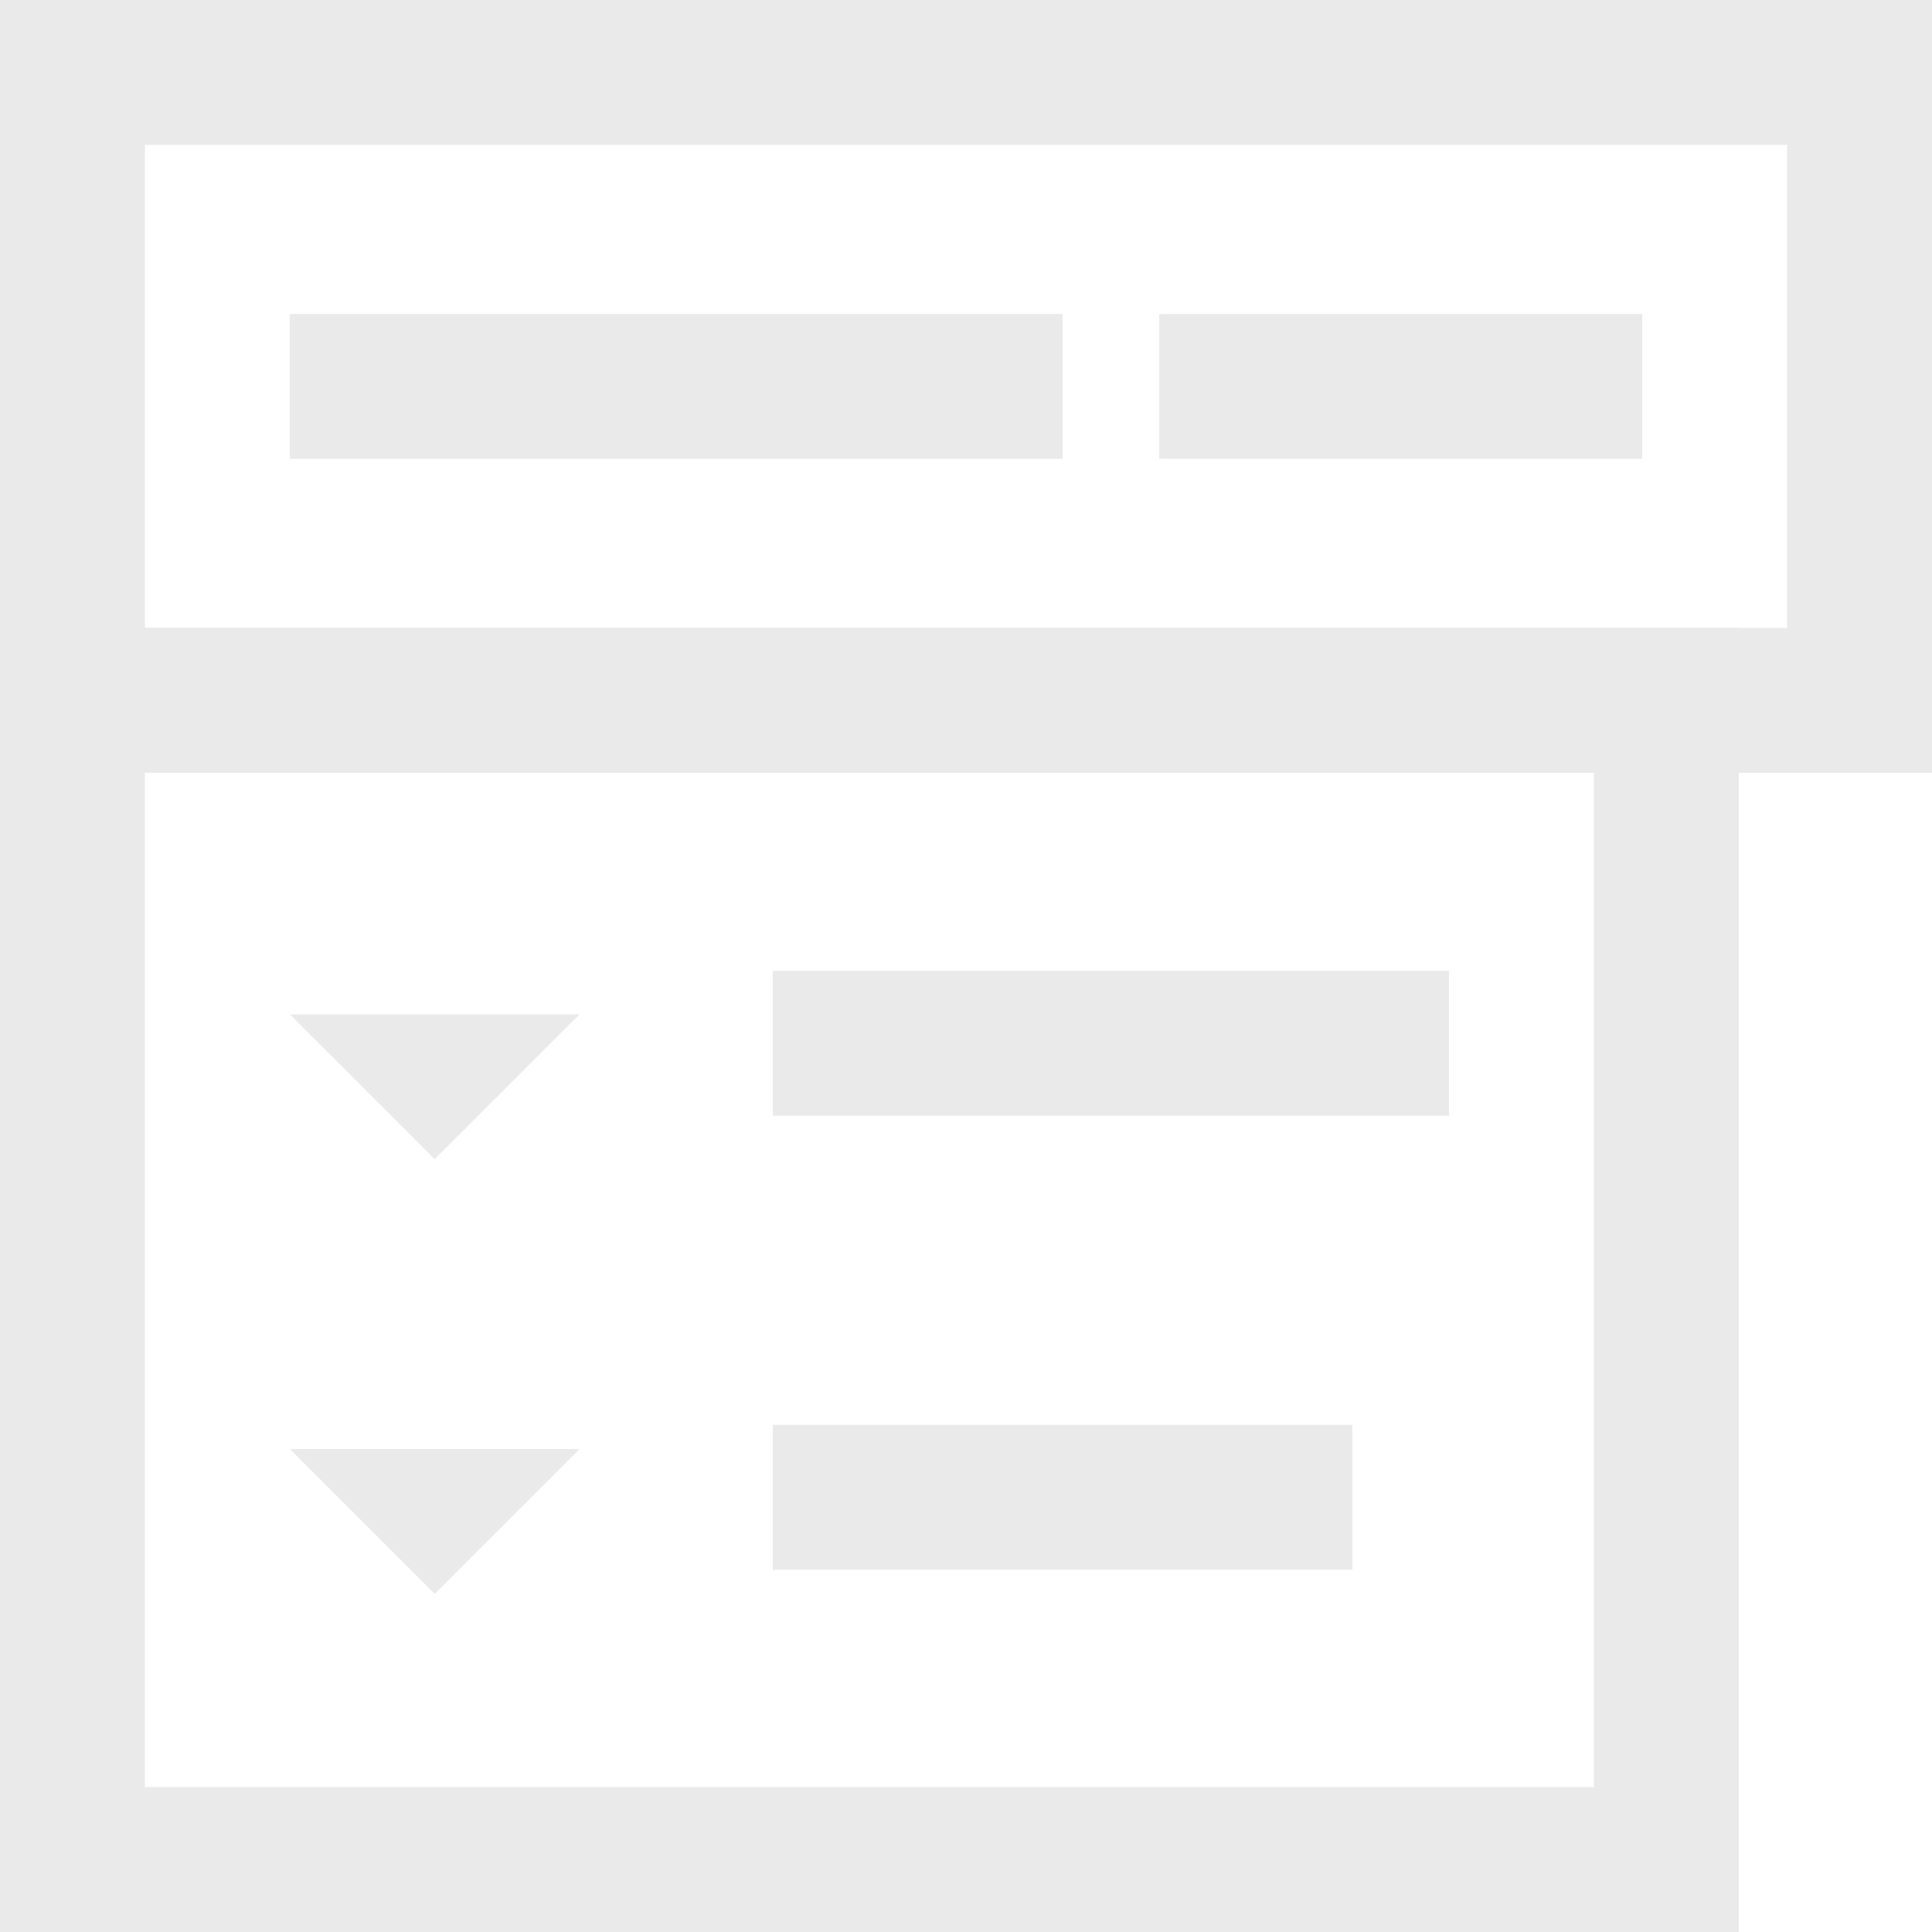 <svg xmlns="http://www.w3.org/2000/svg" width="20" height="20" fill="none" viewBox="0 0 20 20"><rect width="18.5" height="6.5" x=".75" y=".75" stroke="#EAEAEA" stroke-width="1.5"/><path fill="#EAEAEA" d="M8 10.05L15 10.05V11.55L8 11.55L8 10.05Z"/><path fill="#EAEAEA" d="M8 14.75H14V16.25L8 16.25L8 14.75Z"/><path fill="#EAEAEA" d="M6 10.5L3 10.5L4.5 12L6 10.5Z"/><path fill="#EAEAEA" d="M6 15L3 15L4.5 16.5L6 15Z"/><path fill="#EAEAEA" fill-rule="evenodd" d="M0 6.5V20H18V6.5H0ZM1.5 18.5V8H16.5V18.5H1.5Z" clip-rule="evenodd"/><path fill="#EAEAEA" d="M3 3.25H11V4.75H3V3.25Z"/><path fill="#EAEAEA" d="M12 3.25H17V4.75H12V3.25Z"/></svg>